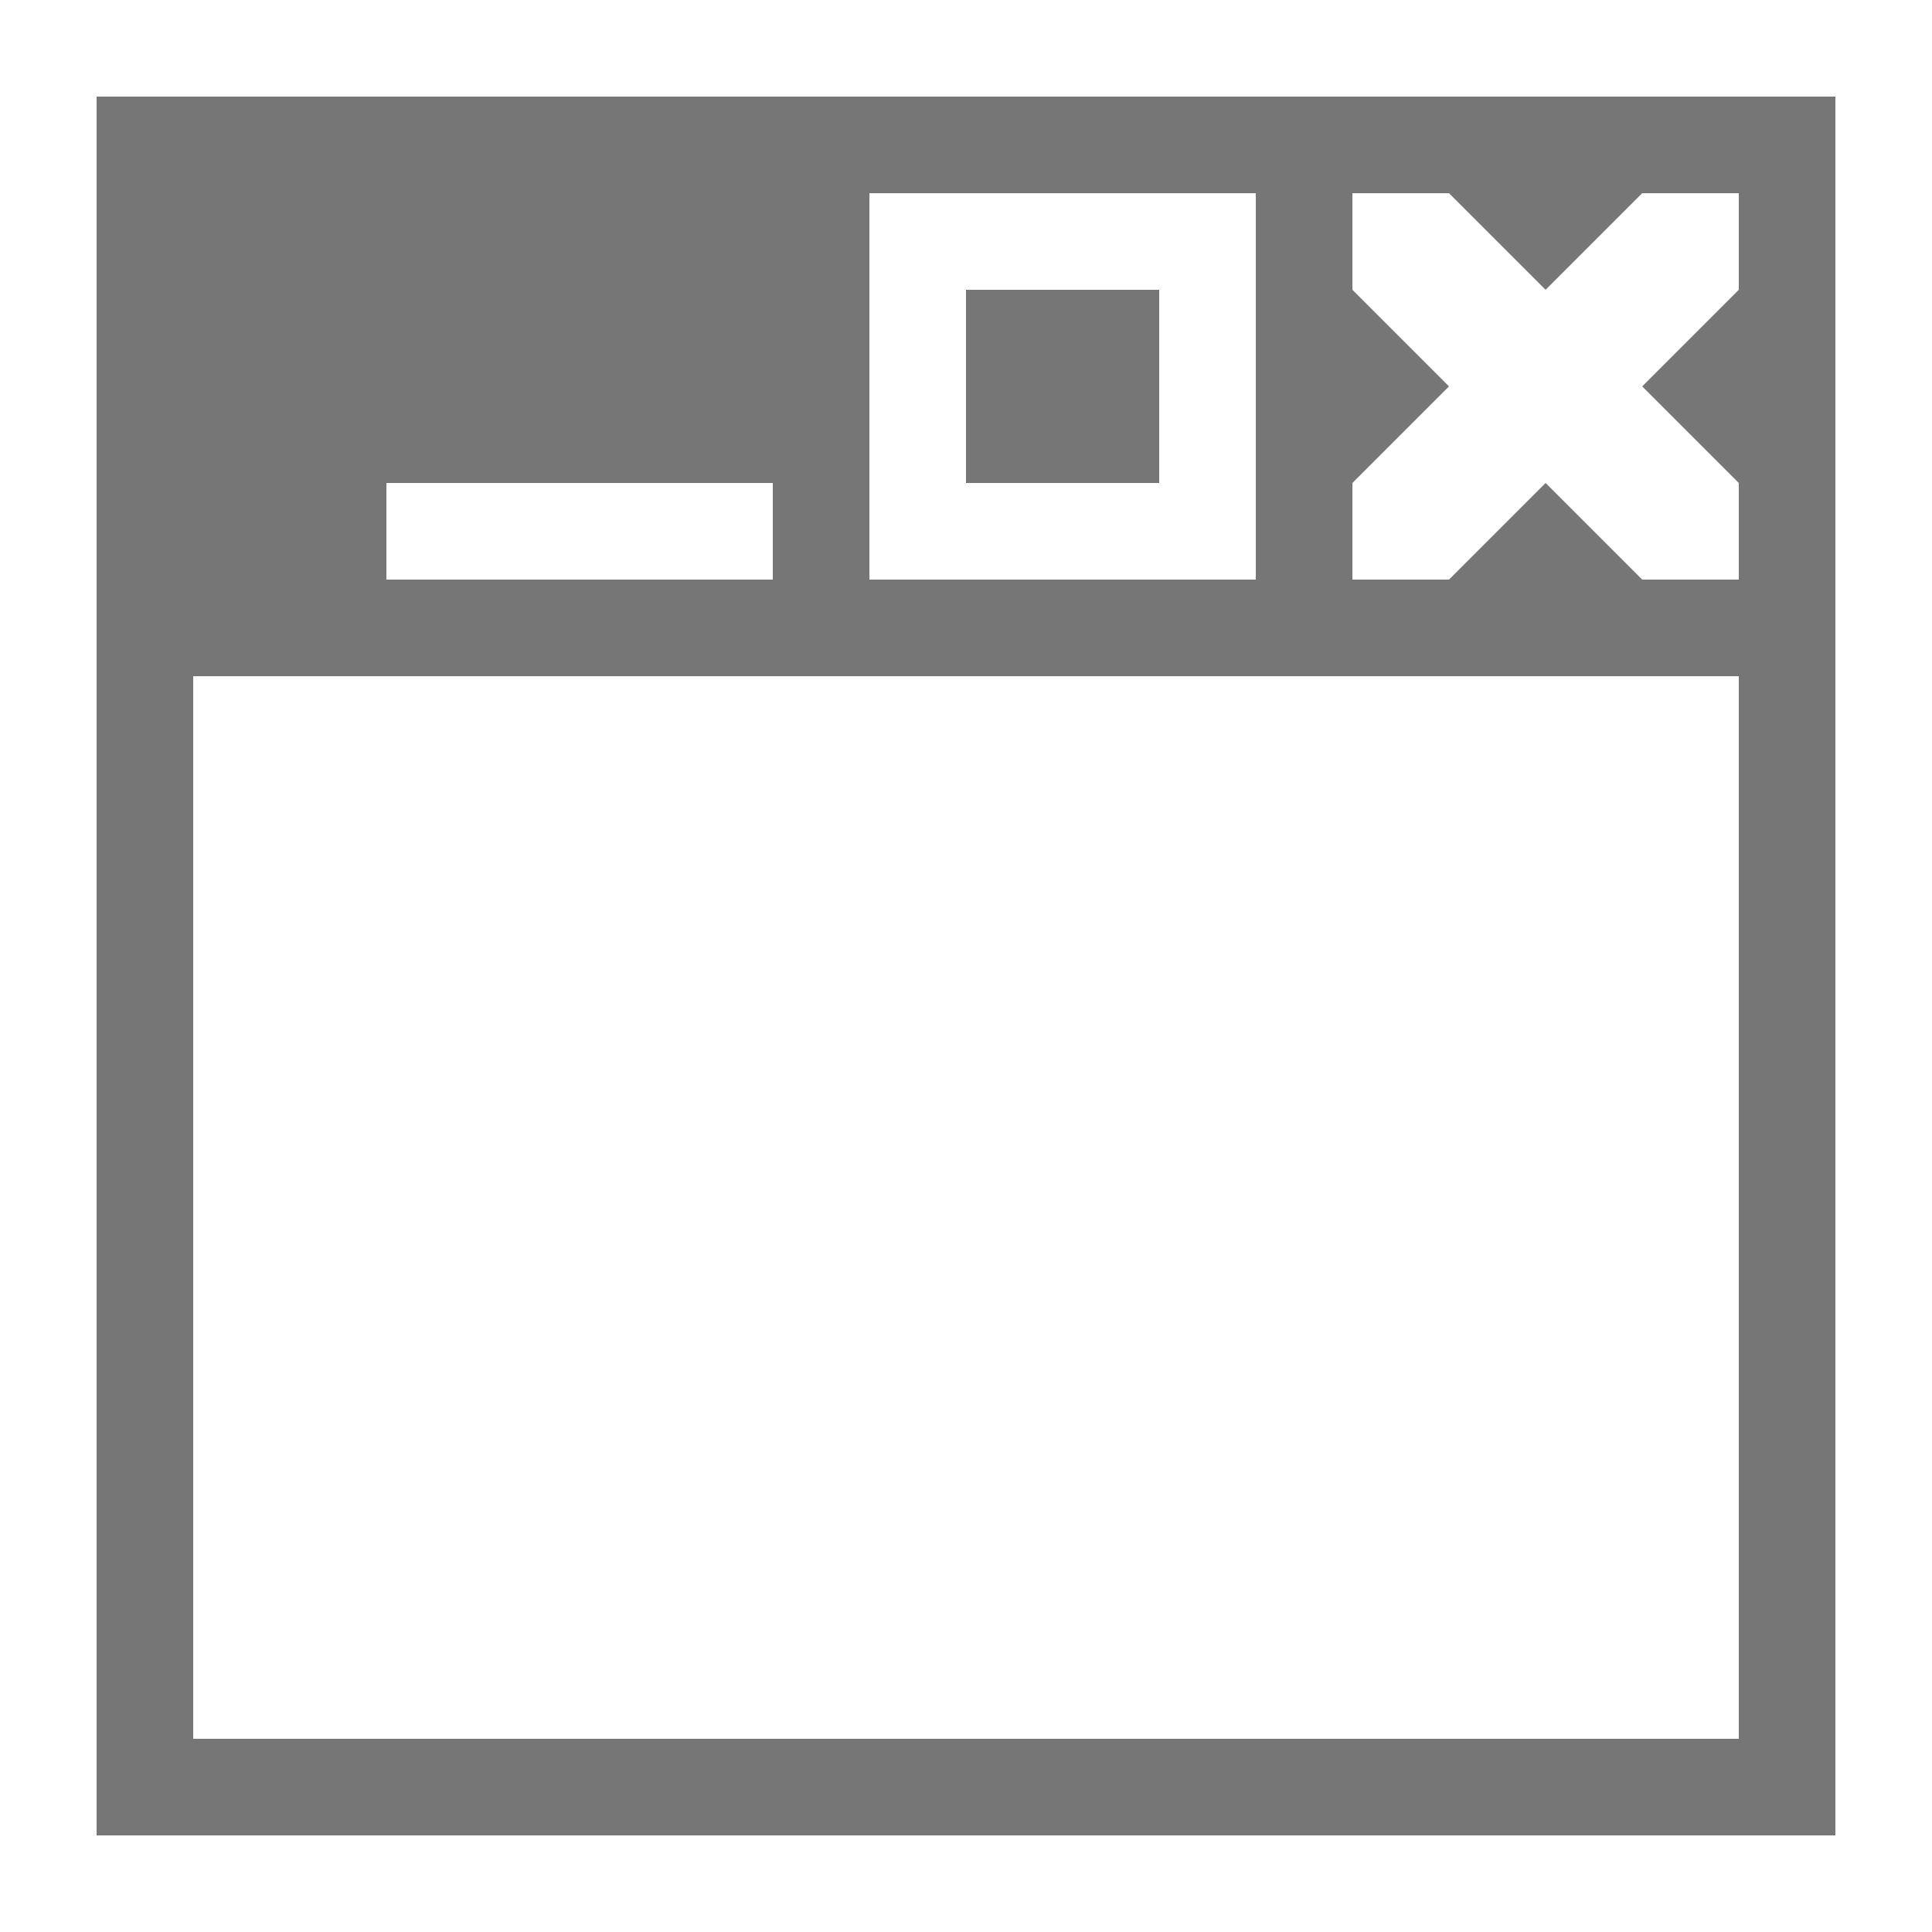 <svg xmlns="http://www.w3.org/2000/svg" width="20" height="20" viewBox="0 0 20 20"><defs><style>.xui-icon-fill-color-text-gray{fill:#767676;}</style></defs><path class="xui-icon-fill-color-text-gray" d="M12,5H10V3h2Zm7-4V19H1V1ZM14,2V3l1,1L14,5V6h1l1-1,1,1h1V5L17,4l1-1V2H17L16,3,15,2ZM9,2V6h4V2ZM4,5V6H8V5ZM18,7H2V18H18Z"/></svg>
